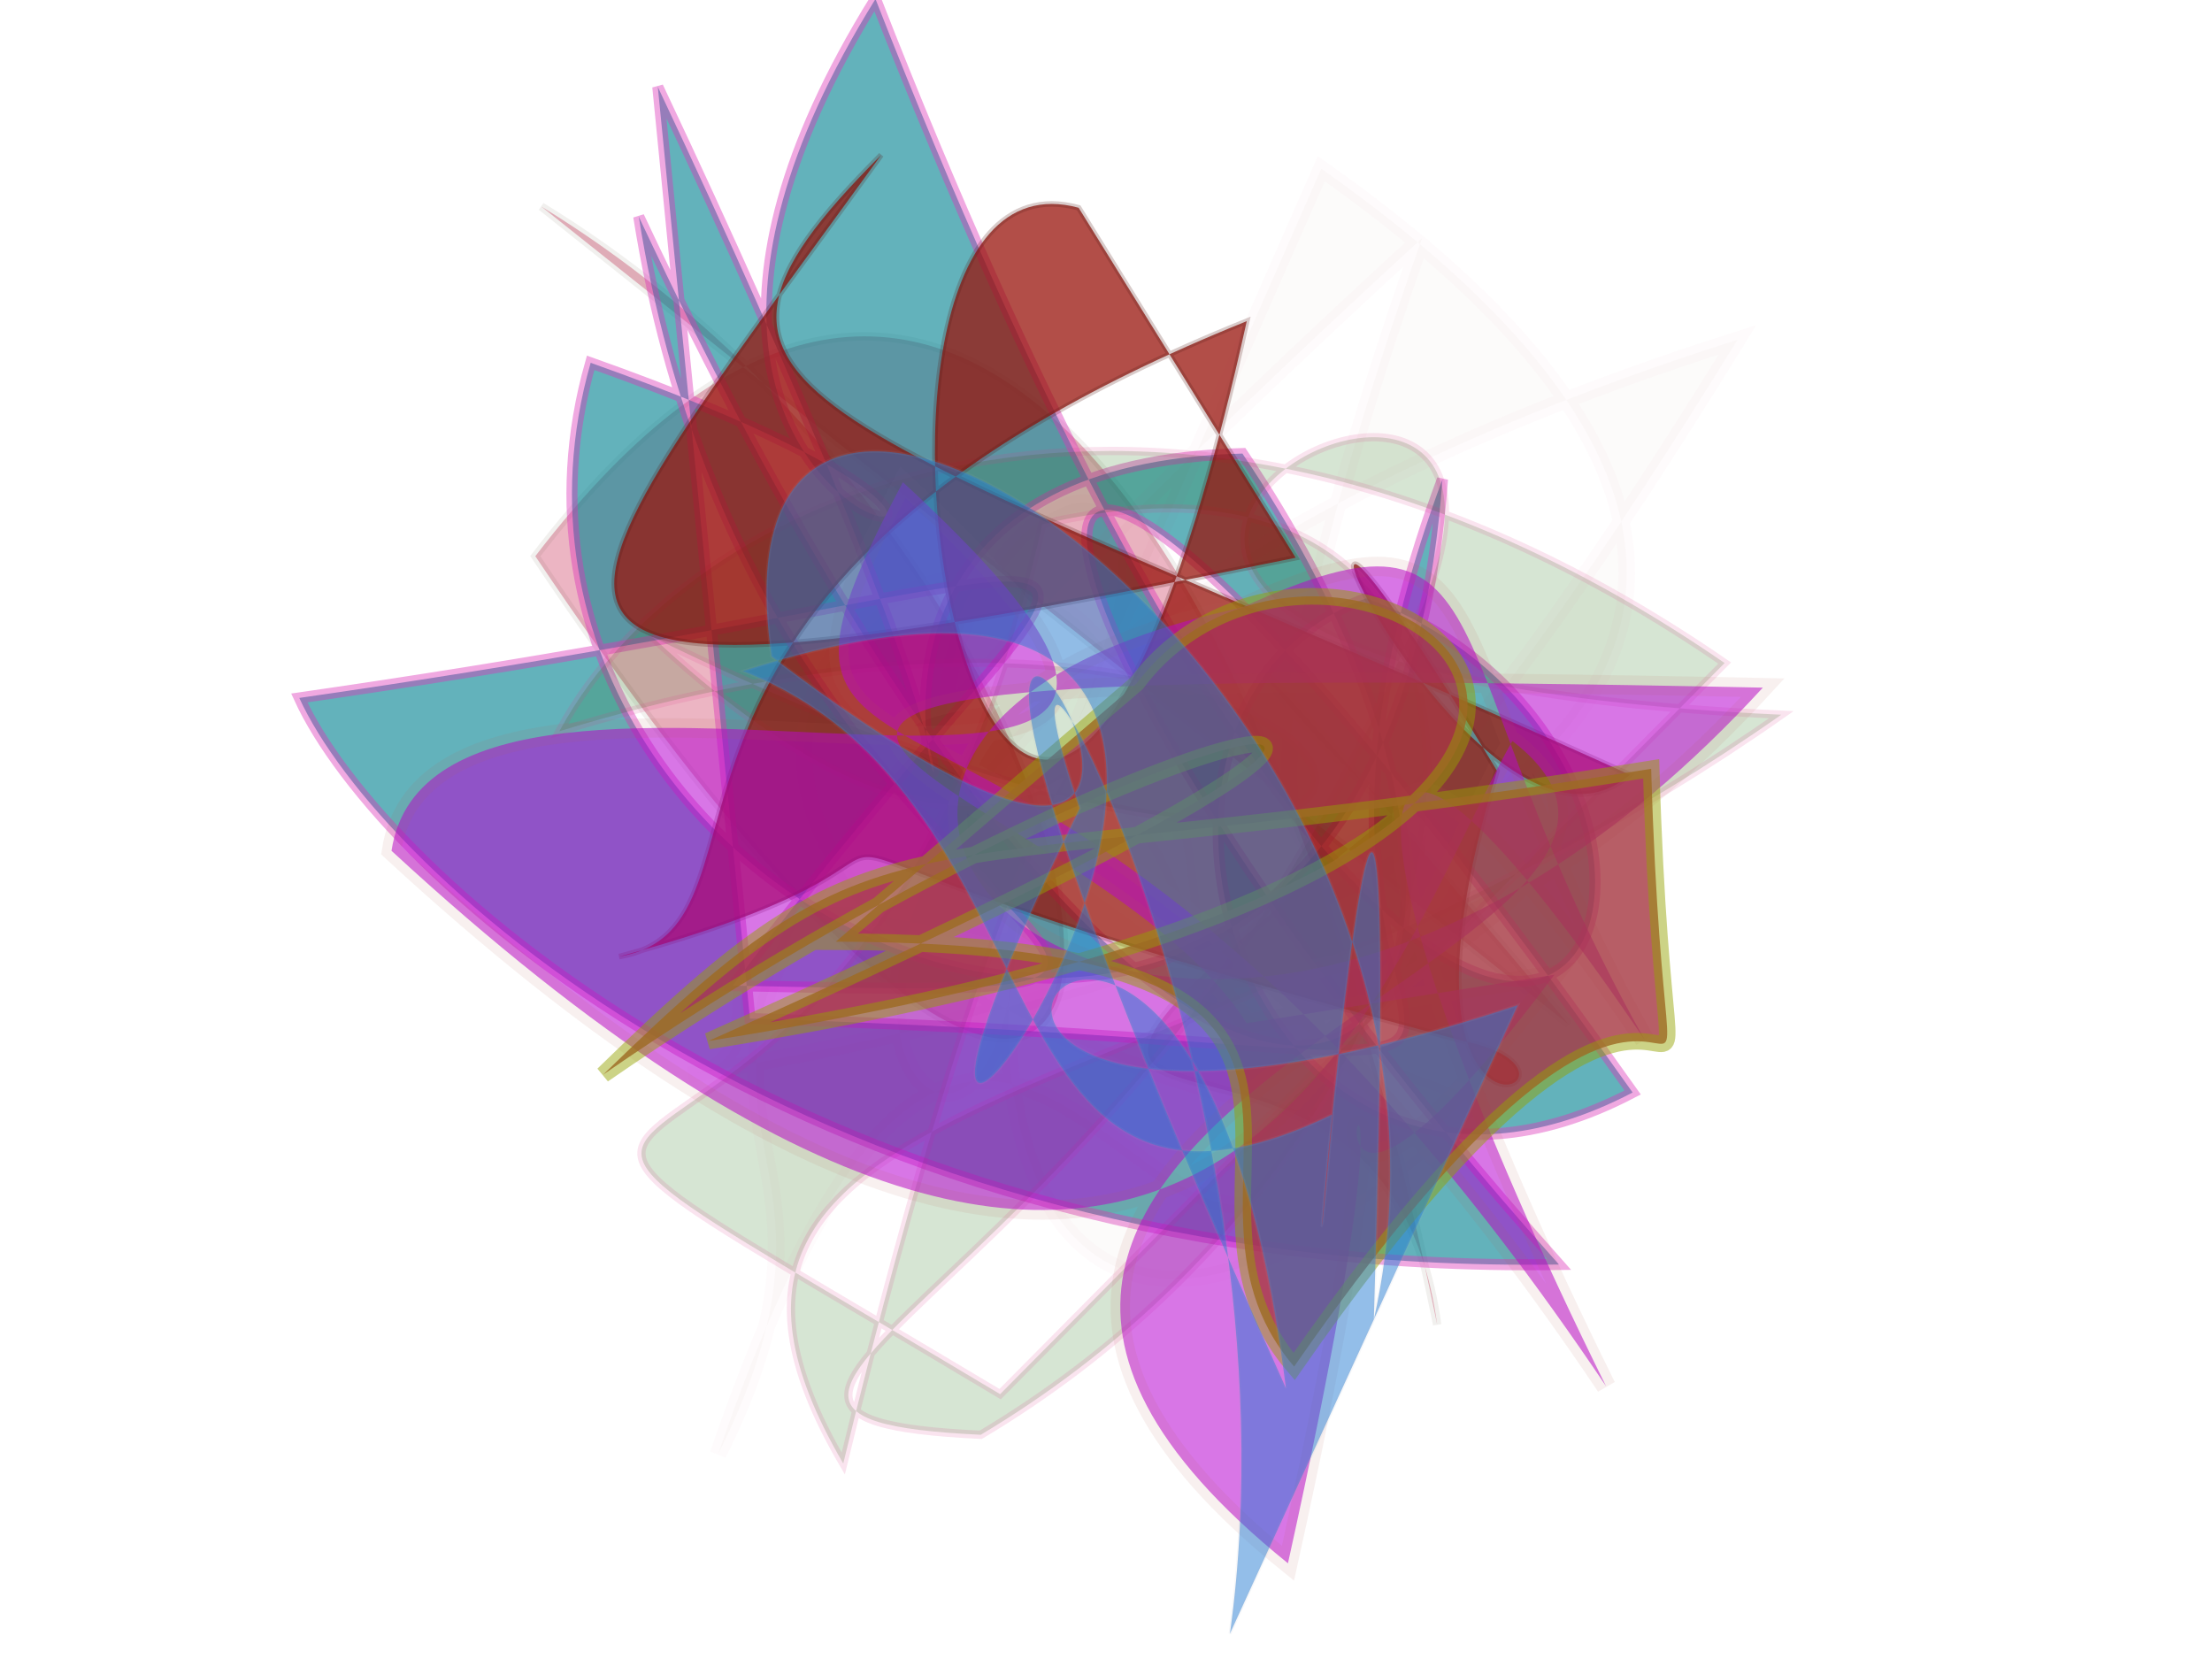 <?xml version="1.0" encoding="UTF-8"?>
<svg width="800px" height="600px" viewBox="0 0 800 600" version="1.1" xmlns="http://www.w3.org/2000/svg" xmlns:xlink="http://www.w3.org/1999/xlink">
  <defs></defs>
  <g stroke="none" stroke-width="1" fill="none" fill-rule="evenodd">
    
    <path stroke="#4B412A" stroke-width="3" fill="#CA2A51" opacity="0.345" stroke-opacity="0.231" transform="rotate(-94.0 400 300)" d="M 318,462  C 586,268 360,415 405,413 C 250,189 365,397 213,407 C 512,367 692,259 513,101 C 104,336 473,345 639,112 Z"></path>
<path stroke="#DC36B9" stroke-width="4" fill="#058493" opacity="0.623" stroke-opacity="0.679" transform="rotate(-144.0 400 300)" d="M 464,169  C 140,389 303,213 376,474 C 210,207 576,125 650,327 C 396,402 625,235 644,494 C 110,152 194,473 373,423 C 436,328 260,194 190,335 C 614,478 515,343 175,269 C 391,107 604,133 664,167 C 411,413 472,421 476,175 C 267,320 470,183 667,380 C 217,132 193,349 440,439 C 629,294 242,177 689,422 Z"></path>
<path stroke="#DD378B" stroke-width="3" fill="#126A00" opacity="0.175" stroke-opacity="0.77" transform="rotate(158.0 400 300)" d="M 512,125  C 698,371 559,152 380,411 C 174,379 298,149 524,114 C 650,172 450,142 275,321 C 129,451 518,412 158,247 C 413,188 598,287 574,123 C 308,494 414,185 526,426 C 259,129 235,378 570,407 C 489,474 302,472 170,272 Z"></path>
<path stroke="#541716" stroke-width="2" fill="#98130B" opacity="0.75" stroke-opacity="0.3" transform="rotate(-135.0 400 300)" d="M 566,452  C 664,396 278,127 494,466 C 597,224 454,197 492,143 C 403,299 553,164 255,337 C 204,371 238,271 315,415 C 532,469 286,371 280,448 C 583,334 630,286 630,415 C 595,196 601,145 421,418 Z"></path>
<path stroke="#B62B54" stroke-width="6" fill="#743622" opacity="0.023" stroke-opacity="0.758" transform="rotate(143.0 400 300)" d="M 194,444  C 116,202 262,159 574,320 C 520,290 561,475 349,138 C 690,103 331,453 396,253 C 242,492 657,464 398,167 C 516,105 392,377 648,204 C 485,285 697,352 180,402 C 358,284 465,166 111,304 C 569,465 558,142 438,302 C 454,431 232,431 385,337 Z"></path>
<path stroke="#B55954" stroke-width="7" fill="#B703D1" opacity="0.541" stroke-opacity="0.172" transform="rotate(40.0 400 300)" d="M 484,321  C 378,287 141,436 549,108 C 535,419 238,396 386,207 C 433,108 447,176 598,233 C 394,175 467,250 668,338 C 311,235 297,412 263,251 C 522,263 149,377 207,472 C 611,491 509,273 492,181 C 617,176 359,466 621,461 C 475,181 570,453 558,236 Z"></path>
<path stroke="#93A201" stroke-width="6" fill="#A63842" opacity="0.806" stroke-opacity="0.59" transform="rotate(14.0 400 300)" d="M 398,246  C 446,133 698,231 279,409 C 592,164 406,247 245,430 C 324,302 324,343 586,231 C 643,434 615,204 513,472 C 441,421 534,309 315,363 Z"></path>
<path stroke="#96A2B7" stroke-width="1" fill="#2179D1" opacity="0.488" stroke-opacity="0.191" transform="rotate(-86.0 400 300)" d="M 113,365  C 318,379 531,238 407,290 C 113,171 562,452 448,165 C 410,287 231,263 303,389 C 117,385 656,392 230,409 C 460,444 639,134 454,175 C 276,447 697,114 203,379 C 494,322 229,165 347,453 Z"></path>

  </g>
</svg>

